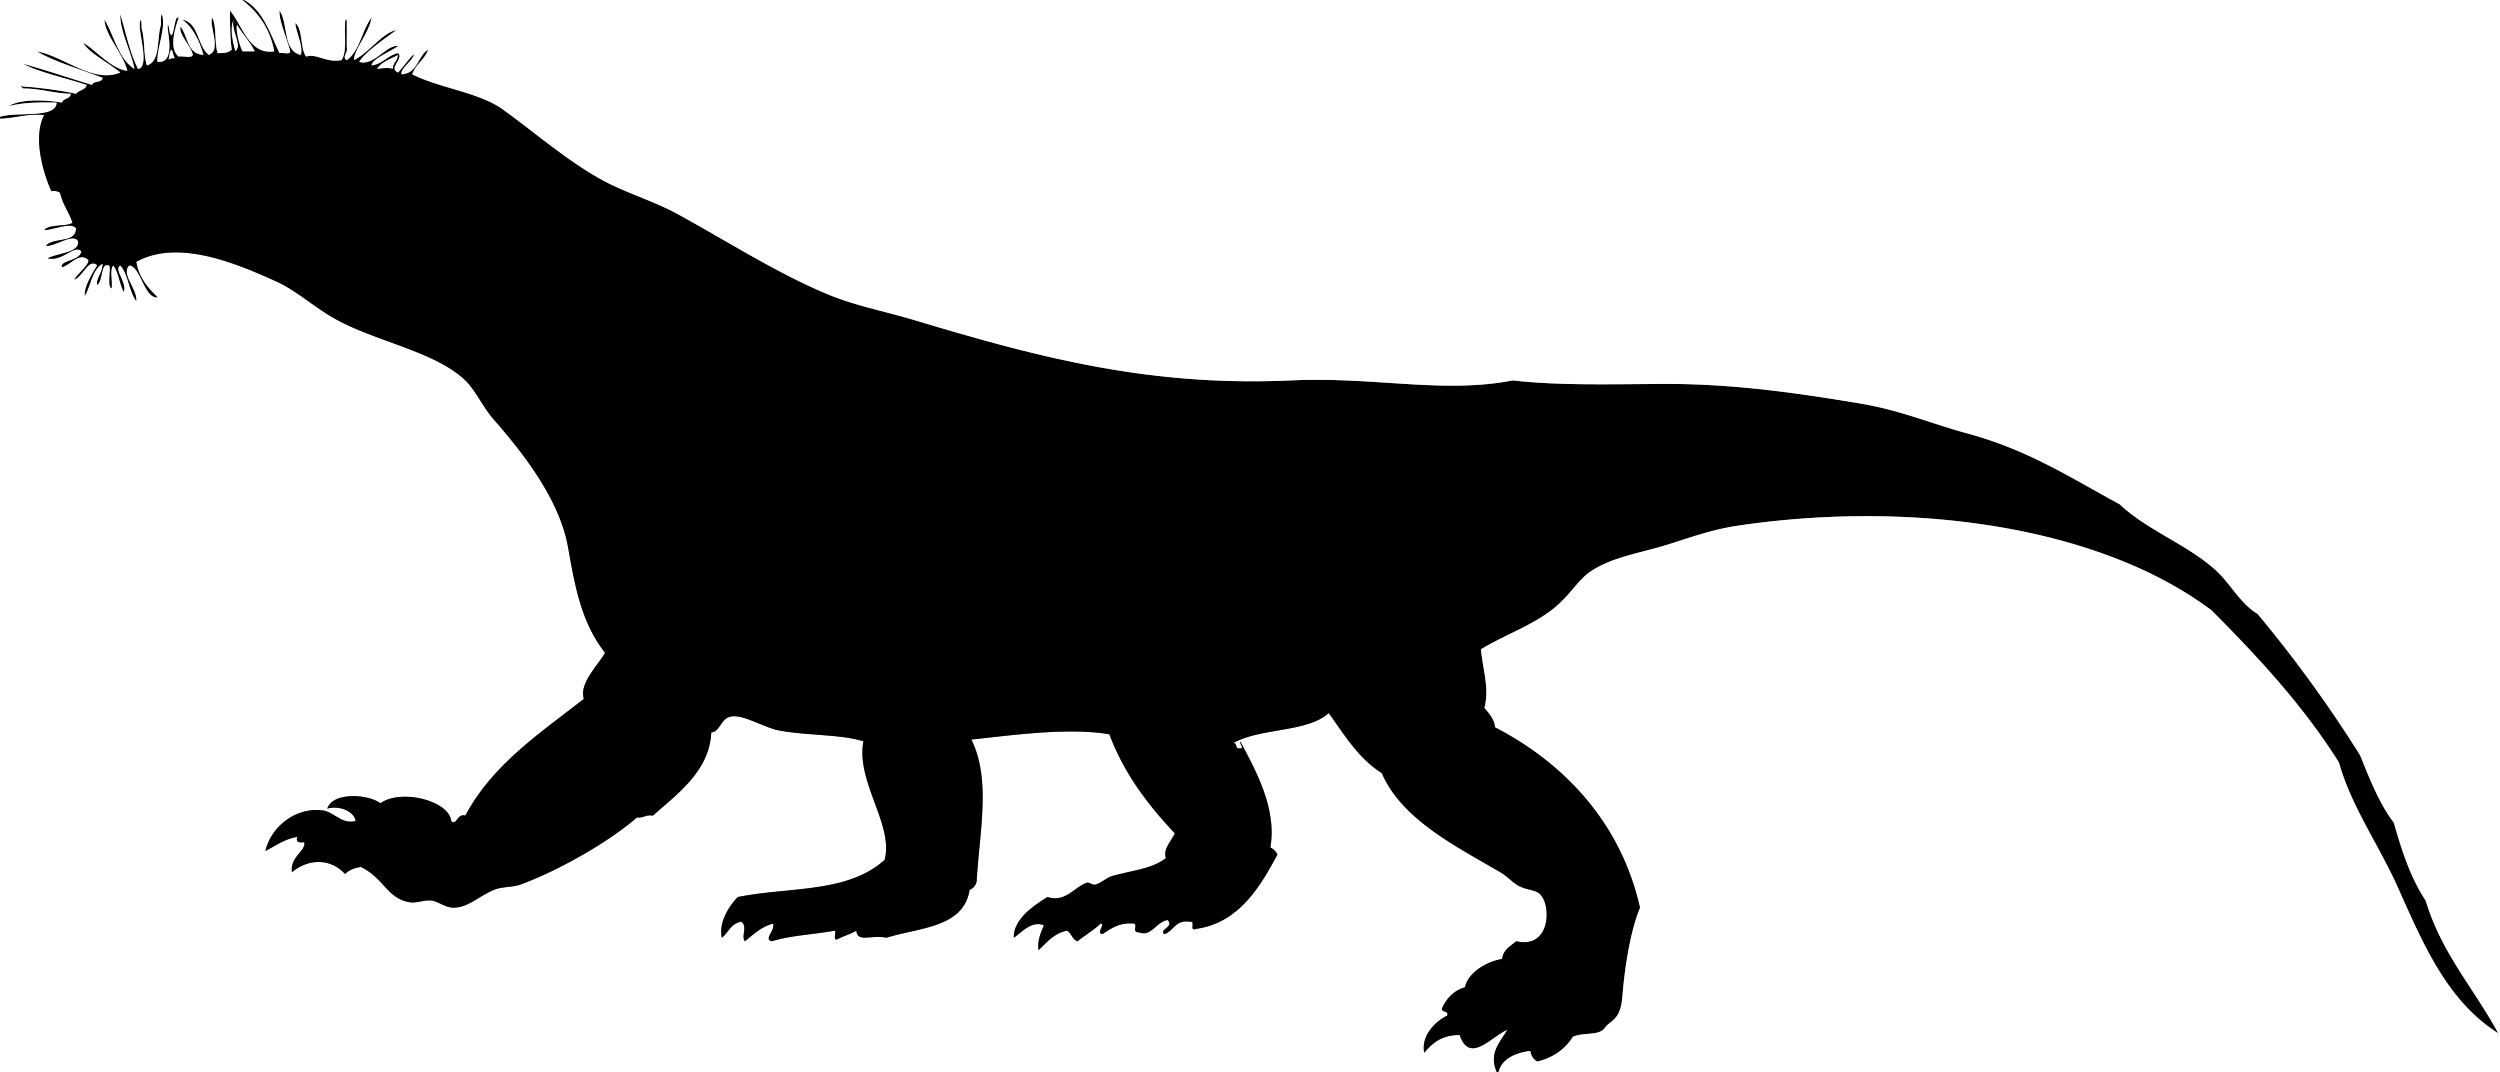 <svg xmlns="http://www.w3.org/2000/svg" xmlns:dc="http://dublincore.org/documents/dcmi-terms/" height="606" version="1.2" viewBox="0 0 1413 606" width="1413" overflow="inherit"><rect x="0" y="0" width="1413" height="606" fill="#808080" stroke="none"/><g fill-rule="evenodd"><path d="M132 11c-2.433 4.796-.363 13.675 1 18 4.375-3.026-2.301-11.466-1-18zM95 34c.89-.777 2.259-1.075 4-1-1.02-1.314-.98-3.686-2-5-1.656 1.01-1.086 4.247-2 6zM225 31c-4.36 2.306-9.517 3.816-12 8 4.59-.259 4.831-1.063 9 0 .139-3.528 2.861-4.472 3-8zM846 606c-4.746-10.833 1.878-16.919 6-24-8.621 3.323-21.271 19.854-27 3-10.084-.084-15.469 4.531-20 10-1.938-9.281 5.833-17.492 13-21 .88-3.213-3.297-1.37-3-4 2.602-5.732 6.577-10.09 13-12 1.441-7.432 10.761-14.183 21-16 .672-5.328 4.767-7.233 8-10 18.736 4.42 19.981-18.83 14-26-2.809-3.367-6.962-2.59-12-5-3.891-1.86-6.524-5.368-11-8-24.642-14.492-55.553-29.586-67-56-13.11-8.431-20.338-20.448-30-34-12.072 11.076-38.463 8.213-54 17 2.306-.306 1.111 2.889 3 3 4.083.305.534-2.088 1-4 8.559 16.189 20.83 37.927 17 60 1.803.864 3.136 2.198 4 4-9.334 17.333-21.431 38.647-46 42-3.936 1.602-.348-4.318-3-4-8.826-1.493-9.438 5.229-15 7-2.929-2.886 5.657-3.846 2-8-6.335.849-9.409 9.675-16 7-4.717.007-.733-4.017-3-5-8.753-.752-13.067 2.933-18 6-3.633-.904 2.084-5.645-1-6-2.265 2.591-8.649 6.516-13 10-3.03-.97-3.341-4.659-6-6-7.448 1.552-11.304 6.696-16 11-.748-5.365 1.156-9.542 3-14-6.929-2.909-12.581 4.071-17 7-.236-10.32 10.729-17.876 19-23 10.15 3.176 14.876-5.3 22-8 1.664-.631 3.332 1.354 5 1 3.057-.649 6.501-4.071 10-5 12.677-3.366 22.034-3.999 30-10-1.846-5.073 3.088-9.609 5-14-15.025-15.975-28.536-33.464-37-56-23.275-3.918-54.768.49-78 3 11.24 22.581 4.572 52.07 3 80-.459 2.541-1.949 4.051-4 5-3.363 21.304-28.161 21.172-47 27-8.78-1.809-16.355 2.935-17-4-3.29 2.043-7.554 3.113-11 5-2.168.169-.453-3.547-1-5-15.612 2.591-23.812 2.534-36 6-4.335-1.65 1.993-5.529 1-10-6.893 1.774-11.141 6.192-16 10-2.285-2.849 1.802-8.364-2-11-5.894.772-7.256 6.077-11 9-1.933-8.611 4.047-17.945 9-23 28.937-5.851 61.979-2.018 83-21 5.219-20.065-16.288-43.834-12-67-12.221-3.954-30.278-3.127-47-6-9.188-1.579-20.75-9.467-28-8-5.721 1.158-6.012 8.586-11 9-.971 21.765-19.221 34.728-33 47-4.118-.785-5.132 1.535-9 1-14.536 12.839-43.045 29.617-66 38-4.281 1.563-10.346 1.017-15 3-8.771 3.737-14.59 10.188-23 10-4.37-.098-8.349-3.517-12-4-3.992-.528-8.524 1.49-12 1-13.123-1.85-14.694-13.432-28-20-3.813.52-6.843 1.823-9 4-7.924-8.927-20.739-8.88-30-1-1.244-8.747 7.935-11.833 7-17-2.612.279-5.004.338-4-3-7.398 1.269-12.273 5.06-18 8 3.041-13.473 16.831-24.776 32-23 6.894.807 11.168 8.187 19 6-.796-5.14-8.526-8.948-16-7 3.083-9.538 23.2-8.153 30-3 11.884-8.385 38.883-1.316 40 10 2.941 3.198 3.401-4.542 8-3 15.381-28.952 42.137-46.531 67-66-2.769-8.59 7.453-18.396 12-26-13.805-17.656-17.134-38.47-21-60-4.875-27.15-25.957-53.659-42-72-6.136-7.015-10.286-16.532-16-22-17.309-16.562-50.841-21.881-74-35-12.409-7.03-21.302-15.724-33-21-21.852-9.855-55.266-24.236-79-11 1.516 9.151 6.623 14.71 12 20-7.502.743-9.489-17.725-16-18-4.816 5.034 4.331 12.842 4 20-4.155-5.512-4.366-14.967-9-20-4.153 2.197 3.566 8.825 2 15-2.488-4.512-2.859-11.14-6-15-2.3 2.367-.358 8.975-1 13-2.792-1.576.727-14.681-2-13-3.858-1.774-2.958 8.739-6 11-1.244-2.289 3.308-7.325 3-12-6.017 3.316-6.591 12.076-10 18-.572-4.592 4.147-12.504 7-17-4.812-4.602-8.157 6.325-13 8 2.146-3.543 8.402-8.234 8-11-5.013-5.018-10.076 2.755-15 4-1.182-3.875 10.519-3.461 11-9-4.026-4.126-10.521 5.974-19 4 5.404-2.941 18.787-3.197 17-10-3.372-4.101-12.081 3.054-18 3 3.831-5.169 16.898-1.102 17-10-3.087-3.701-12.335.907-18 1 3.162-3.504 11.66-1.673 16-4-1.862-6.138-5.657-10.343-7-17-1.161-.839-2.681-1.319-5-1-4.687-10.56-10.534-30.575-4-43-9.949-.95-16.231 1.769-25 2v539h846z" fill="#fff"/><path d="M158 30c1.758-.575 5.875 1.208 6-1-1.694-7.316-6.393-16.927-6-23 4.993 7.34 1.766 22.901 12 25 1.744-4.343-3.436-15.026-3-18 4.34 3.994 2.539 14.128 6 19 6.008-1.97 11.202 3.626 20 2 2.901-4.098 1.819-12.181 2-19 .17-1.496-.357-3.69 1-4v16c.829 2.611-3.024 5.487 0 7 7.429-5.238 8.461-16.873 14-24-1.566 9.108-9.548 17.109-10 24 8.729-4.277 15.96-15.366 24-17-7.049 5.29-17.617 12.375-21 18 8.494 2.466 15.295-9.771 22-9-4.521 3.491-14.431 6.886-15 11 6.41-.924 9.021-5.646 15-7 3.455 3.238-5.8 8.495 0 11 2.552-2.68 8.92-11.429 9-10-1.448 3.909-7.939 8.028-7 11 9.14-.527 9.035-10.298 15-14-1.926 5.741-7.074 8.259-9 14 15.291 7.709 36.089 9.911 50 19 18.288 13.05 36.06 28.737 56 40 13.913 7.859 29.768 12.226 44 20 27.319 14.923 55.099 32.802 84 45 16.375 6.911 32.305 9.688 50 15 70.703 21.227 132.873 37.64 213 34 47.188-2.144 86.045 7.7 125 0 25.087 2.954 55.387 2.169 84 2 39.486-.233 75.362 4.884 112 11 23.241 3.879 40.553 11.458 61 17 35.123 9.52 59.528 25.803 86 40 16.057 15.018 37.834 22.534 54 37 8.801 7.876 13.833 18.855 24 25a725.69 725.69 0 0 1 58 80c5.456 13.544 10.791 27.208 19 38 4.548 16.118 9.708 31.625 18 44 8.912 29.754 27.467 49.867 41 75-29.054-18.385-42.482-50.609-57-83-10.537-23.509-26.213-45.437-33-70-20.332-32.335-45.721-59.612-72-86-61.574-46.365-165.979-62.741-267-48-19.152 2.794-32.906 8.998-48 13-14.843 3.936-26.104 6.392-36 13-7.096 4.738-11.642 13.541-21 21-12.178 9.706-27.639 14.871-41 23 1.438 13.001 4.839 22.698 2 33 3.036 3.781 5.81 6.765 6 11 40.119 20.715 71.459 54.979 82 102-5.361 12.648-8.695 33.176-10 50-1.092 14.076-6.836 13.504-10 18-3.248 4.616-11.969 2.27-18 5-4.373 6.96-10.959 11.707-20 14-2.886-1.313-3.984-4.408-4-6-6.488.711-16.166 3.659-18 12h-1c-4.746-10.833 1.878-16.919 6-24-8.621 3.323-21.271 19.854-27 3-10.084-.084-15.469 4.531-20 10-1.938-9.281 5.833-17.492 13-21 .88-3.213-3.297-1.37-3-4 2.602-5.732 6.577-10.09 13-12 1.441-7.432 10.761-14.183 21-16 .672-5.328 4.767-7.233 8-10 18.736 4.42 19.981-18.83 14-26-2.809-3.367-6.962-2.59-12-5-3.891-1.86-6.524-5.368-11-8-24.642-14.492-55.553-29.586-67-56-13.11-8.431-20.338-20.448-30-34-12.072 11.076-38.463 8.213-54 17 2.306-.306 1.111 2.889 3 3 4.083.305.534-2.088 1-4 8.559 16.189 20.83 37.927 17 60 1.803.864 3.136 2.198 4 4-9.334 17.333-21.431 38.647-46 42-3.936 1.602-.348-4.318-3-4-8.826-1.493-9.438 5.229-15 7-2.929-2.886 5.657-3.846 2-8-6.335.849-9.409 9.675-16 7-4.717.007-.733-4.017-3-5-8.753-.752-13.067 2.933-18 6-3.633-.904 2.084-5.645-1-6-2.265 2.591-8.649 6.516-13 10-3.03-.97-3.341-4.659-6-6-7.448 1.552-11.304 6.696-16 11-.748-5.365 1.156-9.542 3-14-6.929-2.909-12.581 4.071-17 7-.236-10.32 10.729-17.876 19-23 10.15 3.176 14.876-5.3 22-8 1.664-.631 3.332 1.354 5 1 3.057-.649 6.501-4.071 10-5 12.677-3.366 22.034-3.999 30-10-1.846-5.073 3.088-9.609 5-14-15.025-15.975-28.536-33.464-37-56-23.275-3.918-54.768.49-78 3 11.24 22.581 4.572 52.07 3 80-.459 2.541-1.949 4.051-4 5-3.363 21.304-28.161 21.172-47 27-8.78-1.809-16.355 2.935-17-4-3.29 2.043-7.554 3.113-11 5-2.168.169-.453-3.547-1-5-15.612 2.591-23.812 2.534-36 6-4.335-1.65 1.993-5.529 1-10-6.893 1.774-11.141 6.192-16 10-2.285-2.849 1.802-8.364-2-11-5.894.772-7.256 6.077-11 9-1.933-8.611 4.047-17.945 9-23 28.937-5.851 61.979-2.018 83-21 5.219-20.065-16.288-43.834-12-67-12.221-3.954-30.278-3.127-47-6-9.188-1.579-20.75-9.467-28-8-5.721 1.158-6.012 8.586-11 9-.971 21.765-19.221 34.728-33 47-4.118-.785-5.132 1.535-9 1-14.536 12.839-43.045 29.617-66 38-4.281 1.563-10.346 1.017-15 3-8.771 3.737-14.59 10.188-23 10-4.37-.098-8.349-3.517-12-4-3.992-.528-8.524 1.49-12 1-13.123-1.85-14.694-13.432-28-20-3.813.52-6.843 1.823-9 4-7.924-8.927-20.739-8.88-30-1-1.244-8.747 7.935-11.833 7-17-2.612.279-5.004.338-4-3-7.398 1.269-12.273 5.06-18 8 3.041-13.473 16.831-24.776 32-23 6.894.807 11.168 8.187 19 6-.796-5.14-8.526-8.948-16-7 3.083-9.538 23.2-8.153 30-3 11.884-8.385 38.883-1.316 40 10 2.941 3.198 3.401-4.542 8-3 15.381-28.952 42.137-46.531 67-66-2.769-8.59 7.453-18.396 12-26-13.805-17.656-17.134-38.47-21-60-4.875-27.15-25.957-53.659-42-72-6.136-7.015-10.286-16.532-16-22-17.309-16.562-50.841-21.881-74-35-12.409-7.03-21.302-15.724-33-21-21.852-9.855-55.266-24.236-79-11 1.516 9.151 6.623 14.71 12 20-7.502.743-9.489-17.725-16-18-4.816 5.034 4.331 12.842 4 20-4.155-5.512-4.366-14.967-9-20-4.153 2.197 3.566 8.825 2 15-2.488-4.512-2.859-11.14-6-15-2.3 2.367-.358 8.975-1 13-2.792-1.576.727-14.681-2-13-3.858-1.774-2.958 8.739-6 11-1.244-2.289 3.308-7.325 3-12-6.017 3.316-6.591 12.076-10 18-.572-4.592 4.147-12.504 7-17-4.812-4.602-8.157 6.325-13 8 2.146-3.543 8.402-8.234 8-11-5.013-5.018-10.076 2.755-15 4-1.182-3.875 10.519-3.461 11-9-4.026-4.126-10.521 5.974-19 4 5.404-2.941 18.787-3.197 17-10-3.372-4.101-12.081 3.054-18 3 3.831-5.169 16.898-1.102 17-10-3.087-3.701-12.335.907-18 1 3.162-3.504 11.66-1.673 16-4-1.862-6.138-5.657-10.343-7-17-1.161-.839-2.681-1.319-5-1-4.687-10.56-10.534-30.575-4-43-9.949-.95-16.231 1.769-25 2v-1c9.692-3.042 31.789 1.214 32-8-9.939-.273-19.422-.089-27 2 6.085-4.186 21.326-3.634 30-2 .733-2.6 4.757-1.91 5-5-9.822-.178-16.976-3.025-27-3-2.359-2.654-1.029-1.061 1-1 6.223.187 22.204 2.366 29 4 1.458-2.209 5.354-1.979 6-5-11.545-3.792-28.428-7.567-36-12 13.3 3.7 25.939 8.061 39 12 .712-2.622 5.709-.958 6-4-12.003-4.667-28.984-9.677-37-15 15.646 3.123 31.47 18.314 47 12-6.491-5.515-18.156-11.169-21-17 7.931 5.135 16.156 15.088 25 16-2.783-10.555-12.454-19.539-13-29 5.672 9.328 7.815 22.185 17 28-1.953-10.386-8.392-21.601-8-31 3.137 10.53 5.415 21.918 10 31 6.365-1.025 1.055-18.023 1-24-.049-5.26 1.195-4.881 1 1 2.009 5.991.999 15.001 3 21 8.031-2.302 5.403-15.264 8-23-.486-10.021 1.779-5.37 1 2-.801 5.884-3.529 15.114-3 19 11.611 1 4.358-19.94 6-21 .914 1.753.344 4.99 2 6 1.751-2.287 1.688-11.595 4-10-1.979 5.522-5.783 17.653 0 22 2.391-.609 7.256 1.255 8-1-1.311-5.705-8.083-11.229-7-16 4.295 5.373 3.695 15.638 13 16-2.396-8.271-5.893-15.44-12-20 9.658 2.009 8.351 14.982 15 20 7.589-2.544-.297-17.444 2-21 2.531 5.135 1.1 14.233 3 20 3.499.166 6.401-.266 8-2-1.227-7.312-.963-18.905-1-22 7.102 8.236 10.676 25.319 25 23-2.451-13.216-9.261-22.072-18-29h1c10.78 5.886 14.534 18.799 20 30zm-63 4c.89-.777 2.259-1.075 4-1-1.02-1.314-.98-3.686-2-5-1.656 1.01-1.086 4.247-2 6zm130-3c-4.36 2.306-9.517 3.816-12 8 4.59-.259 4.831-1.063 9 0 .139-3.528 2.861-4.472 3-8zm-91-17c-.978 3.01 1.3 11.342 3 15h7c-2.744-5.589-6.964-9.703-10-15zm-2-3c-2.433 4.796-.363 13.675 1 18 4.375-3.026-2.301-11.466-1-18z"/><path d="M138 0c10.78 5.886 14.534 18.799 20 30 1.758-.575 5.875 1.208 6-1-1.694-7.316-6.393-16.927-6-23 4.993 7.34 1.766 22.901 12 25 1.744-4.343-3.436-15.026-3-18 4.34 3.994 2.539 14.128 6 19 6.008-1.97 11.202 3.626 20 2 2.901-4.098 1.819-12.181 2-19 .17-1.496-.357-3.69 1-4v16c.829 2.611-3.024 5.487 0 7 7.429-5.238 8.461-16.873 14-24-1.566 9.108-9.548 17.109-10 24 8.729-4.277 15.96-15.366 24-17-7.049 5.29-17.617 12.375-21 18 8.494 2.466 15.295-9.771 22-9-4.521 3.491-14.431 6.886-15 11 6.41-.924 9.021-5.646 15-7 3.455 3.238-5.8 8.495 0 11 2.552-2.68 8.92-11.429 9-10-1.448 3.909-7.939 8.028-7 11 9.14-.527 9.035-10.298 15-14-1.926 5.741-7.074 8.259-9 14 15.291 7.709 36.089 9.911 50 19 18.288 13.05 36.06 28.737 56 40 13.913 7.859 29.768 12.226 44 20 27.319 14.923 55.099 32.802 84 45 16.375 6.911 32.305 9.688 50 15 70.703 21.227 132.873 37.64 213 34 47.188-2.144 86.045 7.7 125 0 25.087 2.954 55.387 2.169 84 2 39.486-.233 75.362 4.884 112 11 23.241 3.879 40.553 11.458 61 17 35.123 9.52 59.528 25.803 86 40 16.057 15.018 37.834 22.534 54 37 8.801 7.876 13.833 18.855 24 25a725.69 725.69 0 0 1 58 80c5.456 13.544 10.791 27.208 19 38 4.548 16.118 9.708 31.625 18 44 8.912 29.754 27.467 49.867 41 75-29.054-18.385-42.482-50.609-57-83-10.537-23.509-26.213-45.437-33-70-20.332-32.335-45.721-59.612-72-86-61.574-46.365-165.979-62.741-267-48-19.152 2.794-32.906 8.998-48 13-14.843 3.936-26.104 6.392-36 13-7.096 4.738-11.642 13.541-21 21-12.178 9.706-27.639 14.871-41 23 1.438 13.001 4.839 22.698 2 33 3.036 3.781 5.81 6.765 6 11 40.119 20.715 71.459 54.979 82 102-5.361 12.648-8.695 33.176-10 50-1.092 14.076-6.836 13.504-10 18-3.248 4.616-11.969 2.27-18 5-4.373 6.96-10.959 11.707-20 14-2.886-1.313-3.984-4.408-4-6-6.488.711-16.166 3.659-18 12h566V0H138z" fill="#fff"/><path d="M137 0H0v66c9.692-3.042 31.789 1.214 32-8-9.939-.273-19.422-.089-27 2 6.085-4.186 21.326-3.634 30-2 .733-2.6 4.757-1.91 5-5-9.822-.178-16.976-3.025-27-3-2.359-2.654-1.029-1.061 1-1 6.223.187 22.204 2.366 29 4 1.458-2.209 5.354-1.979 6-5-11.545-3.792-28.428-7.567-36-12 13.3 3.7 25.939 8.061 39 12 .712-2.622 5.709-.958 6-4-12.003-4.667-28.984-9.677-37-15 15.646 3.123 31.47 18.314 47 12-6.491-5.515-18.156-11.169-21-17 7.931 5.135 16.156 15.088 25 16-2.783-10.555-12.454-19.539-13-29 5.672 9.328 7.815 22.185 17 28-1.953-10.386-8.392-21.601-8-31 3.137 10.53 5.415 21.918 10 31 6.365-1.025 1.055-18.023 1-24-.049-5.26 1.195-4.881 1 1 2.009 5.991.999 15.001 3 21 8.031-2.302 5.403-15.264 8-23-.486-10.021 1.779-5.37 1 2-.801 5.884-3.529 15.114-3 19 11.611 1 4.358-19.94 6-21 .914 1.753.344 4.99 2 6 1.751-2.287 1.688-11.595 4-10-1.979 5.522-5.783 17.653 0 22 2.391-.609 7.256 1.255 8-1-1.311-5.705-8.083-11.229-7-16 4.295 5.373 3.695 15.638 13 16-2.396-8.271-5.893-15.44-12-20 9.658 2.009 8.351 14.982 15 20 7.589-2.544-.297-17.444 2-21 2.531 5.135 1.1 14.233 3 20 3.499.166 6.401-.266 8-2-1.227-7.312-.963-18.905-1-22 7.102 8.236 10.676 25.319 25 23-2.451-13.216-9.261-22.072-18-29z" fill="#fff"/><path d="M134 14c-.978 3.01 1.3 11.342 3 15h7c-2.744-5.589-6.964-9.703-10-15z" fill="#fff"/></g></svg>